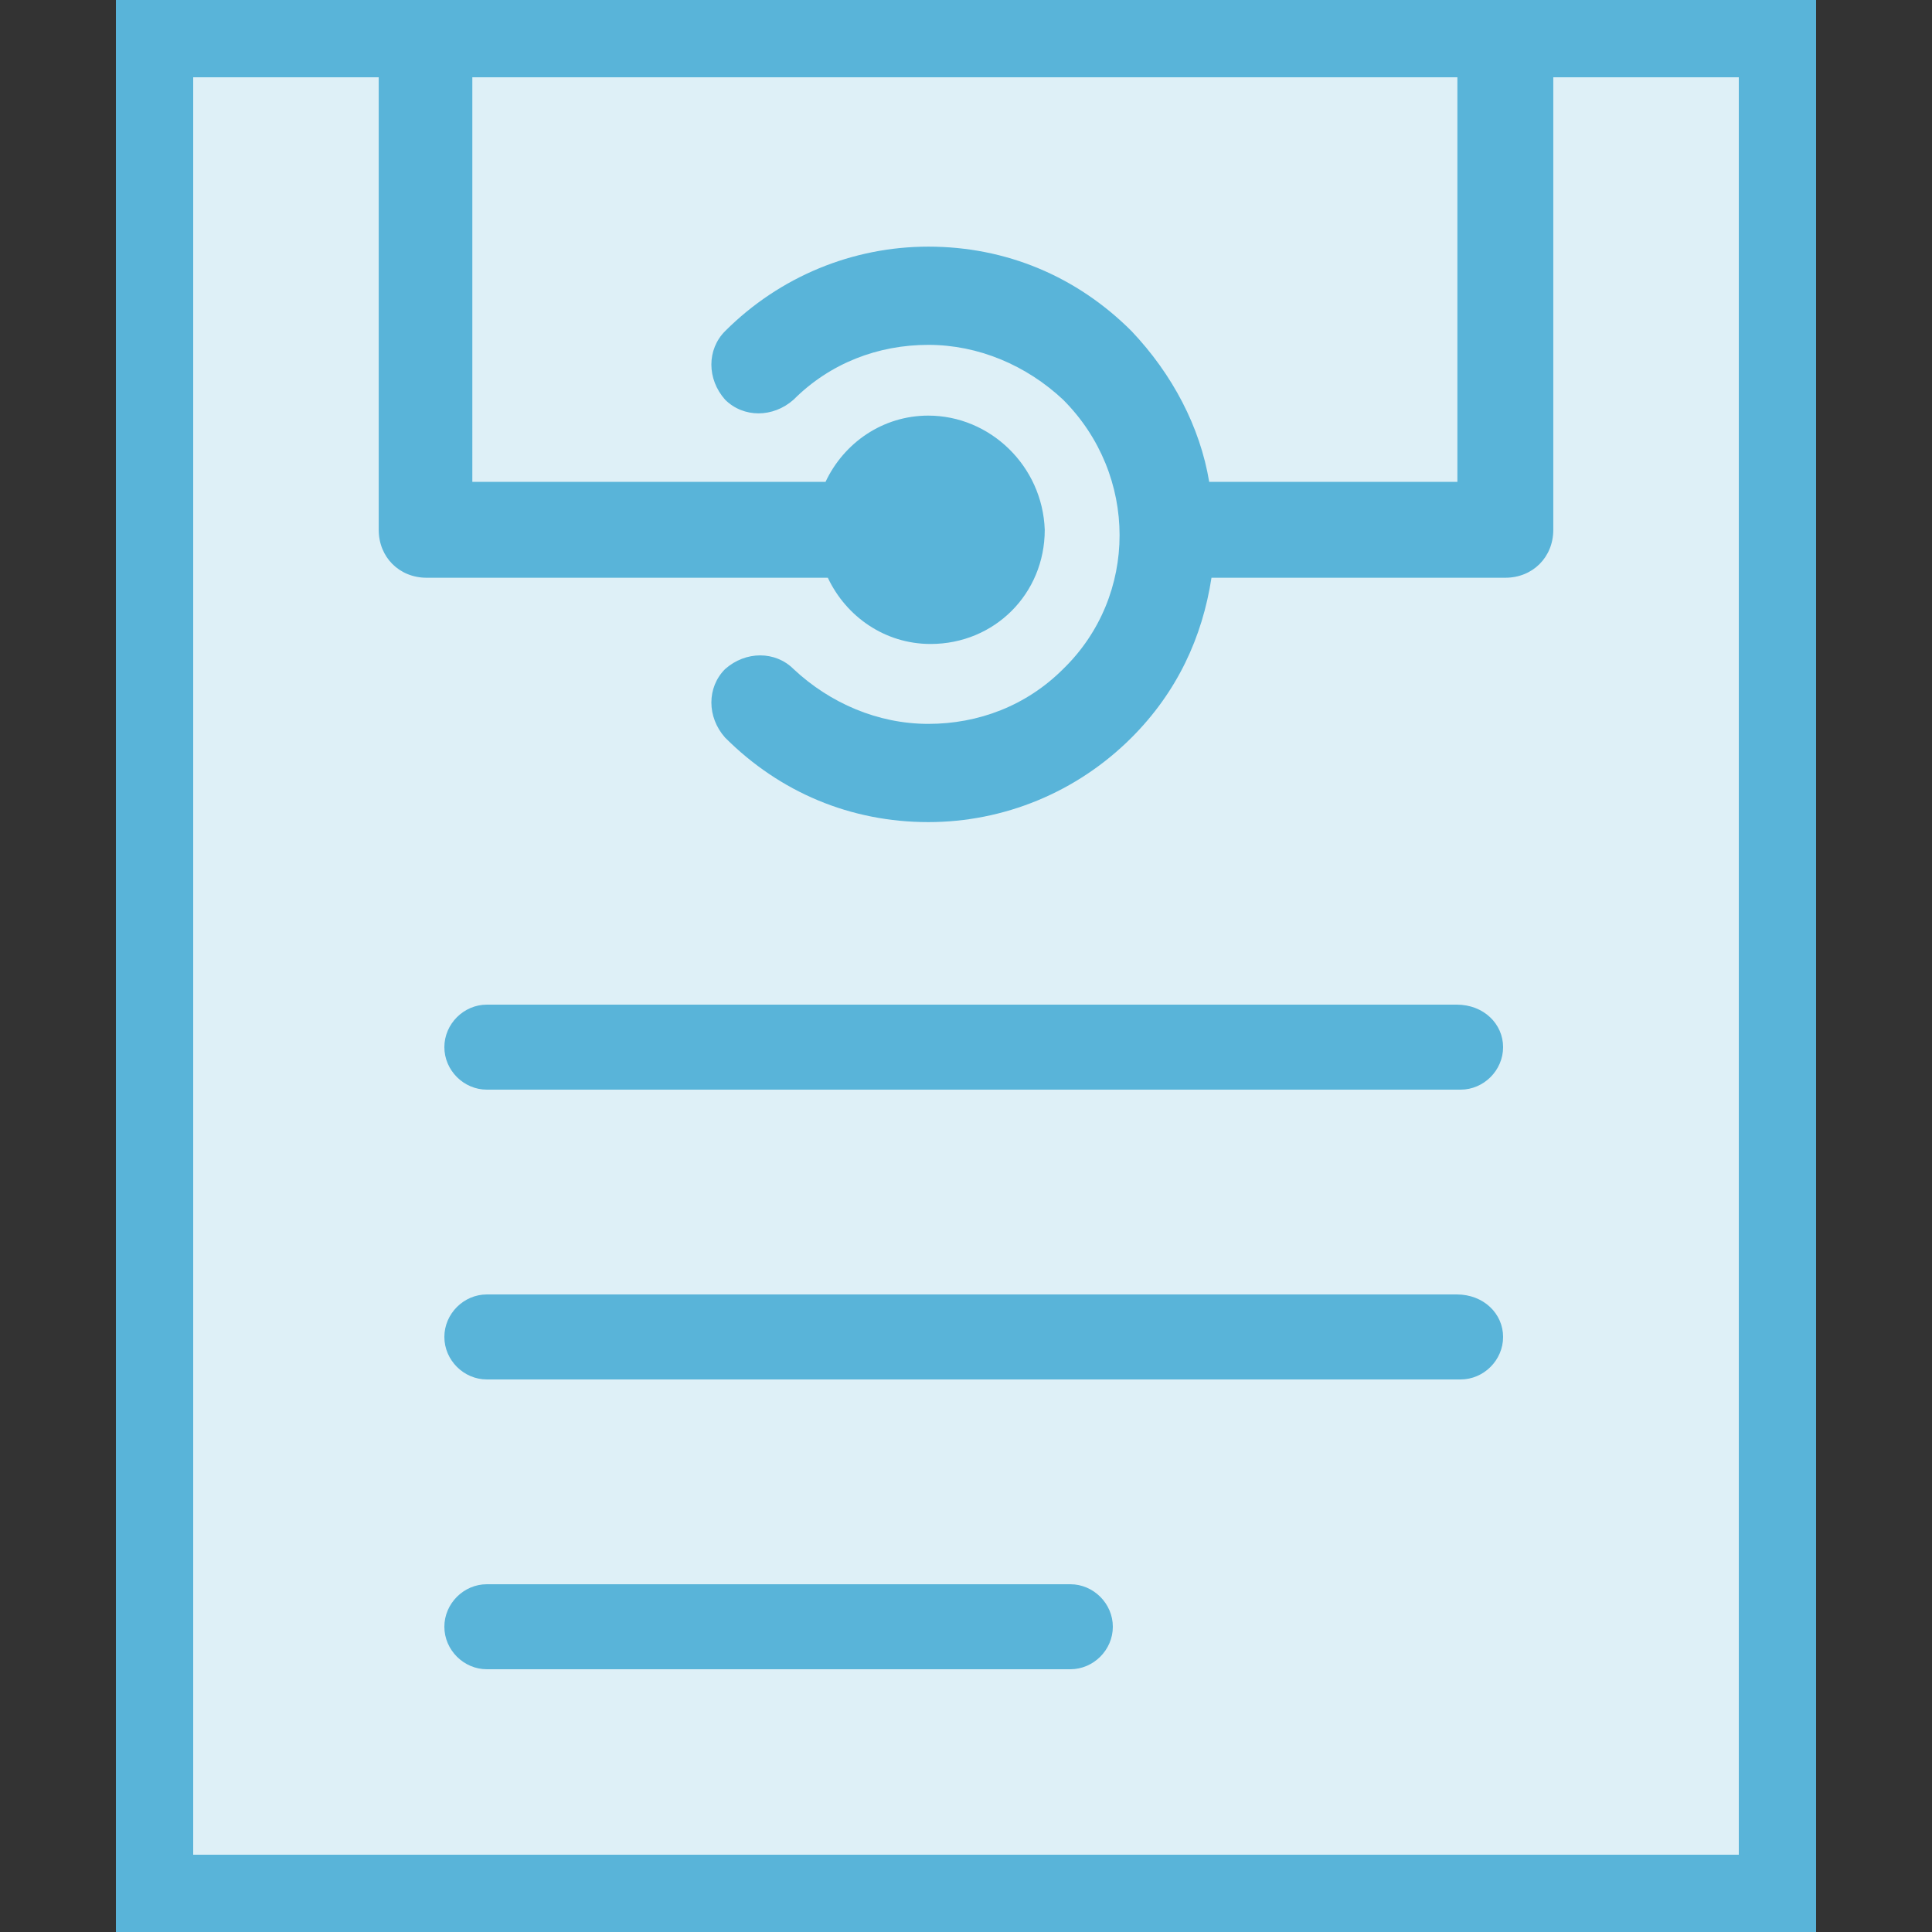 <?xml version="1.0" encoding="utf-8"?>
<!-- Generator: Adobe Illustrator 19.1.0, SVG Export Plug-In . SVG Version: 6.00 Build 0)  -->
<svg version="1.1" id="Layer_1" xmlns="http://www.w3.org/2000/svg" xmlns:xlink="http://www.w3.org/1999/xlink" x="0px" y="0px"
	 width="50px" height="50px" viewBox="1 -1 50 50" enable-background="new 1 -1 50 50" xml:space="preserve">
<rect x="1" y="-1" width="50" height="50" fill="#333333" stroke="none"/>
<polygon fill="#59B4D9" points="48,-1 4,-1 4,49 48,49 "/>
<polygon opacity="0.8" fill="#FFFFFF" enable-background="new    " points="46,1 6,1 6,47 46,47 "/>
<path fill="#59B4D9" d="M29.8,41.1c0,0.6-0.5,1.1-1.1,1.1H13.6c-0.6,0-1.1-0.5-1.1-1.1S13,40,13.6,40h15.1
	C29.3,40,29.8,40.5,29.8,41.1"/>
<path fill="#59B4D9" d="M39.9,26.1c0,0.6-0.5,1.1-1.1,1.1H13.6c-0.6,0-1.1-0.5-1.1-1.1S13,25,13.6,25h25.1
	C39.4,25,39.9,25.5,39.9,26.1"/>
<path fill="#59B4D9" d="M39.9,33.6c0,0.6-0.5,1.1-1.1,1.1H13.6c-0.6,0-1.1-0.5-1.1-1.1s0.5-1.1,1.1-1.1h25.1
	C39.4,32.5,39.9,33,39.9,33.6"/>
<path fill="#59B4D9" d="M38.717-1v12.47h-6.423c-0.236-1.418-0.946-2.778-2.009-3.9c-1.418-1.418-3.25-2.187-5.26-2.187
	c-1.95,0-3.841,0.768-5.26,2.187c-0.473,0.473-0.473,1.241,0,1.773c0.473,0.473,1.241,0.473,1.773,0
	c0.946-0.946,2.187-1.418,3.487-1.418s2.541,0.532,3.487,1.418c1.95,1.95,1.95,5.082,0,6.973c-0.946,0.946-2.187,1.418-3.487,1.418
	s-2.541-0.532-3.487-1.418c-0.473-0.473-1.241-0.473-1.773,0c-0.473,0.473-0.473,1.241,0,1.773c1.418,1.418,3.25,2.187,5.26,2.187
	c1.95,0,3.841-0.768,5.26-2.187c1.182-1.182,1.832-2.6,2.068-4.137h7.605c0.709,0,1.241-0.532,1.241-1.241V-1"/>
<path fill="#59B4D9" d="M10.801-1v13.711c0,0.709,0.532,1.241,1.241,1.241h10.382c0.473,1.005,1.477,1.714,2.659,1.714
	c1.655,0,2.955-1.3,2.955-2.955c-0.059-1.655-1.418-2.955-3.014-2.955c-1.182,0-2.187,0.709-2.659,1.714h-9.141V-1"/>
</svg>
